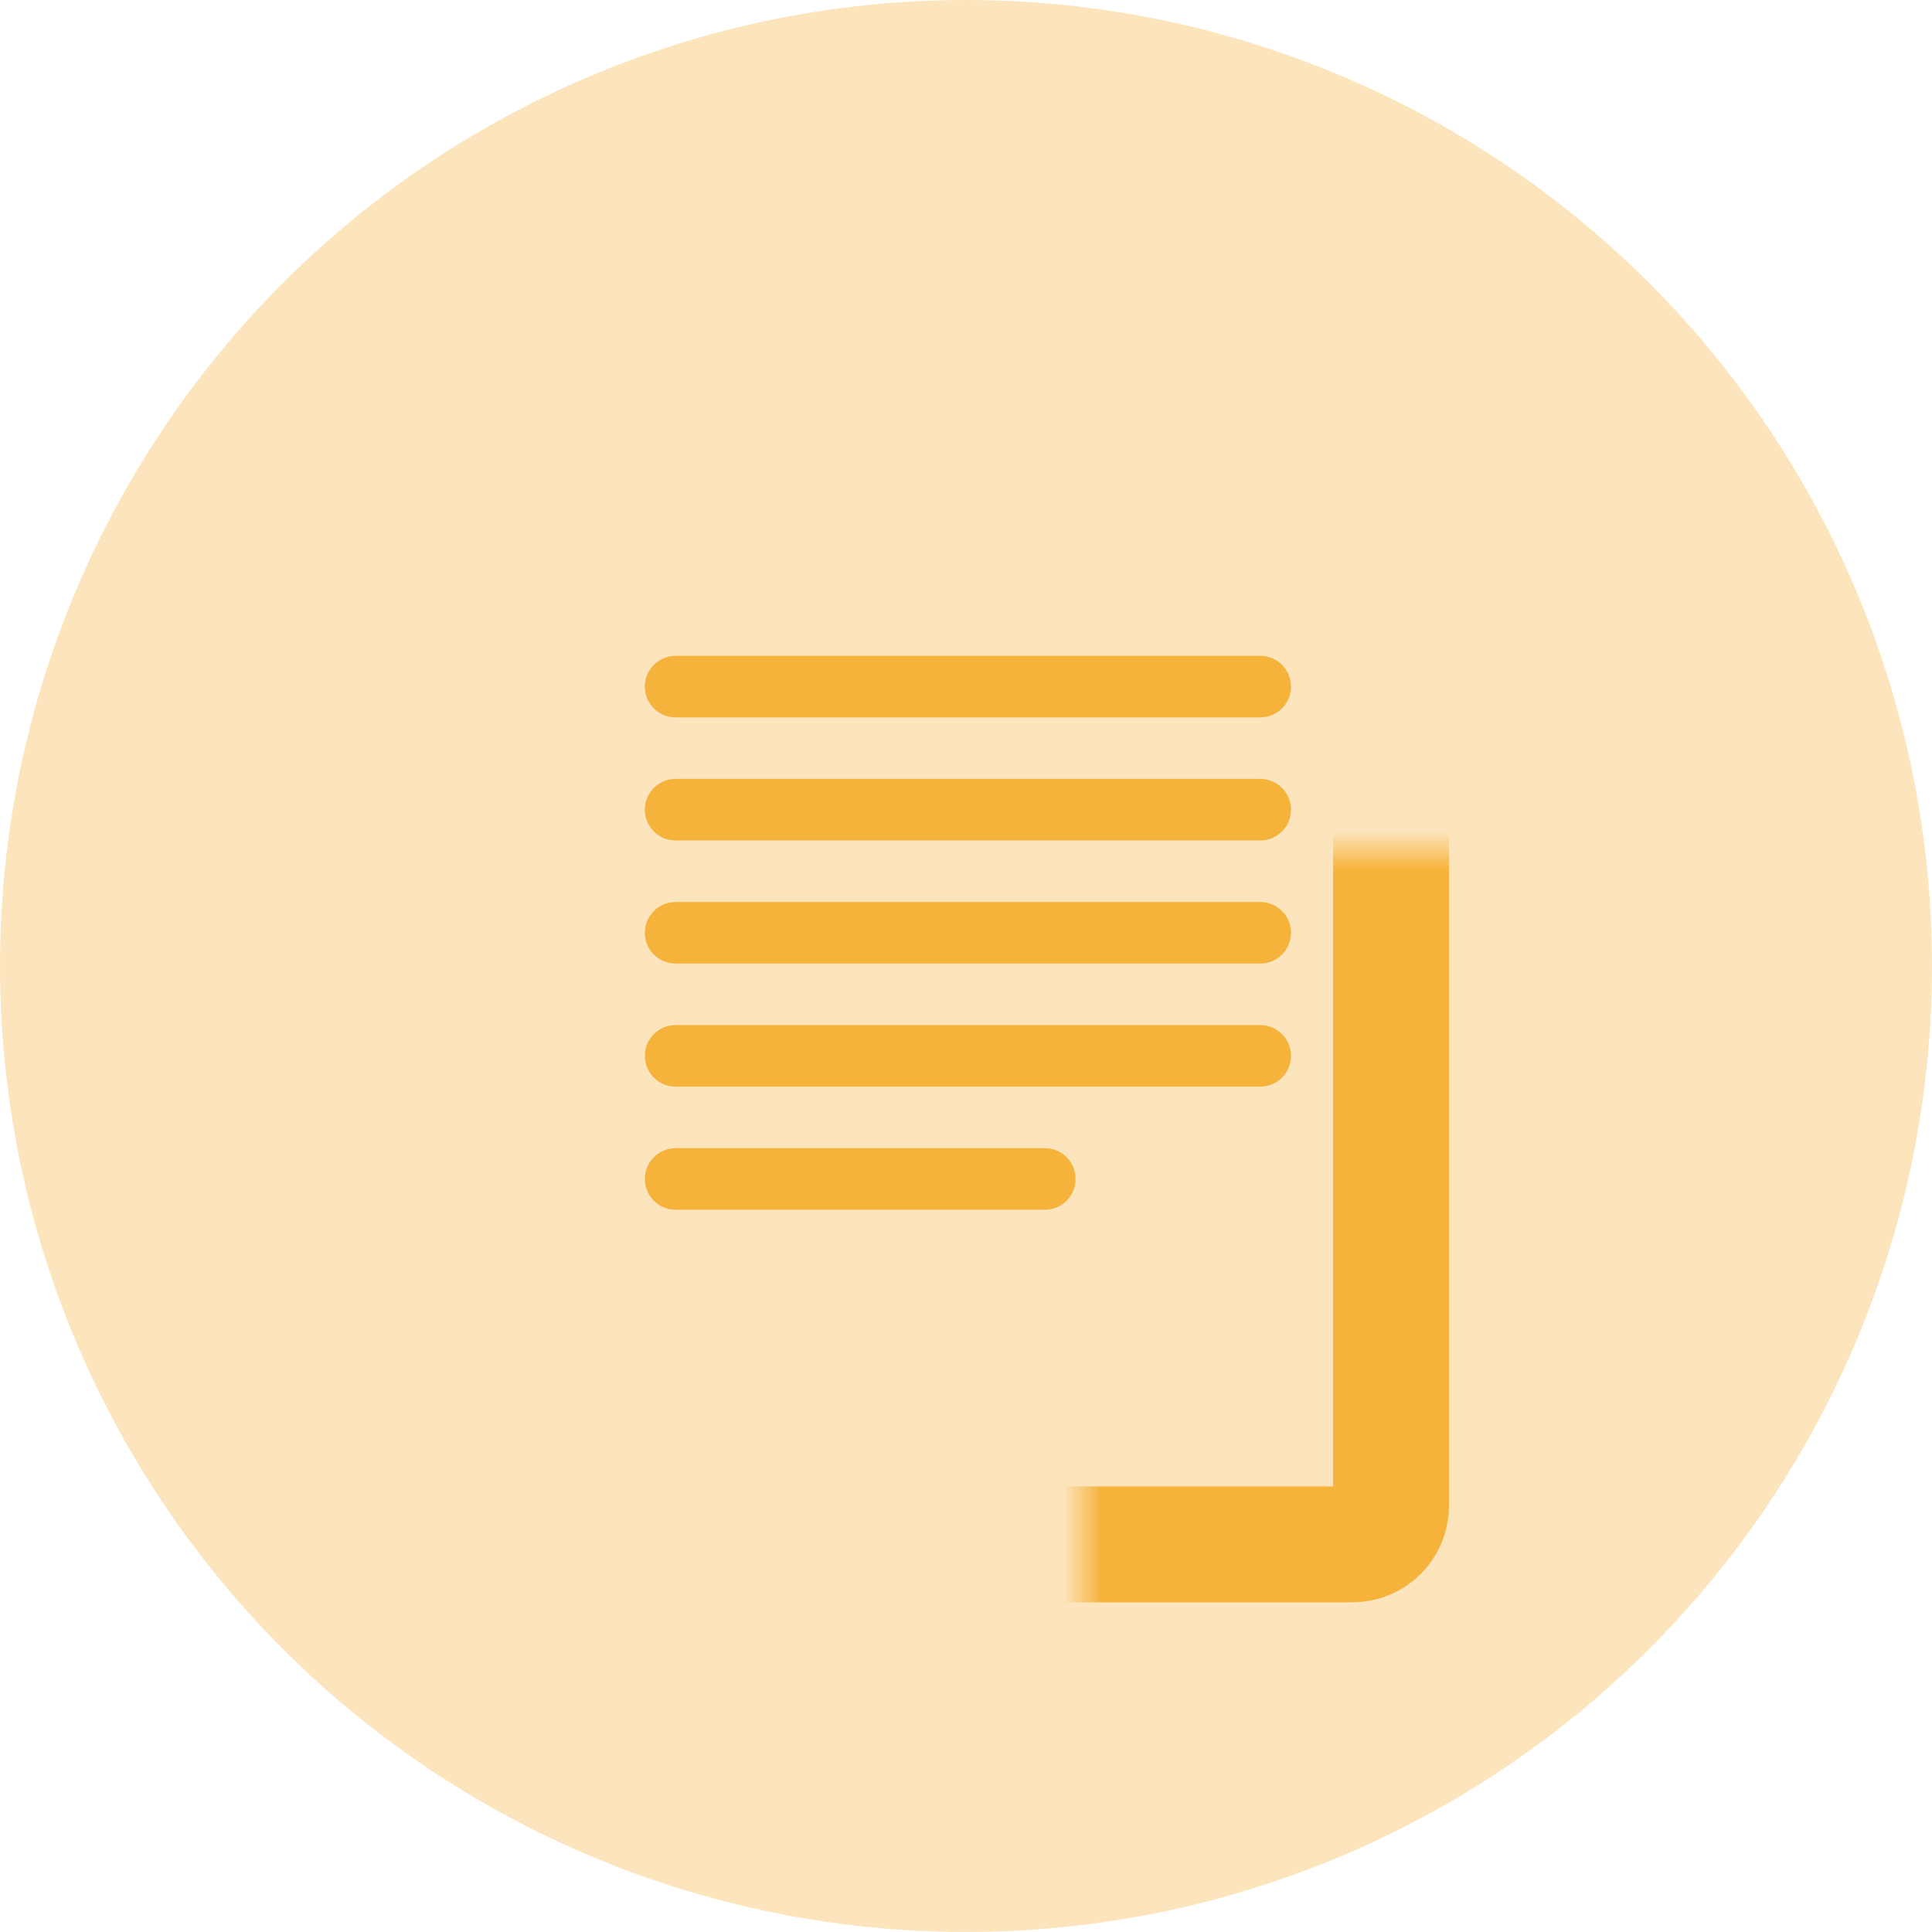<svg width="50" height="50" viewBox="0 0 50 50" fill="none" xmlns="http://www.w3.org/2000/svg">
<circle cx="25" cy="25" r="25" fill="#FCE5BD"/>
<path d="M17.484 18.566H32.615C33.055 18.566 33.412 18.209 33.412 17.77C33.412 17.33 33.055 16.973 32.615 16.973H17.484C17.044 16.973 16.688 17.33 16.688 17.77C16.688 18.209 17.044 18.566 17.484 18.566Z" fill="#F5B33C"/>
<path d="M17.484 21.751H32.615C33.055 21.751 33.412 21.395 33.412 20.955C33.412 20.515 33.055 20.158 32.615 20.158H17.484C17.044 20.158 16.688 20.515 16.688 20.955C16.688 21.395 17.044 21.751 17.484 21.751Z" fill="#F5B33C"/>
<path d="M17.484 24.937H32.615C33.055 24.937 33.412 24.58 33.412 24.14C33.412 23.701 33.055 23.344 32.615 23.344H17.484C17.044 23.344 16.688 23.701 16.688 24.14C16.688 24.58 17.044 24.937 17.484 24.937Z" fill="#F5B33C"/>
<path d="M17.484 28.122H32.615C33.055 28.122 33.412 27.765 33.412 27.326C33.412 26.886 33.055 26.529 32.615 26.529H17.484C17.044 26.529 16.688 26.886 16.688 27.326C16.688 27.765 17.044 28.122 17.484 28.122Z" fill="#F5B33C"/>
<path d="M17.484 31.308H27.041C27.48 31.308 27.837 30.951 27.837 30.512C27.837 30.072 27.48 29.715 27.041 29.715H17.484C17.044 29.715 16.688 30.072 16.688 30.512C16.688 30.951 17.044 31.308 17.484 31.308Z" fill="#F5B33C"/>
<mask id="path-7-inside-1" fill="white">
<rect x="14" y="11" width="22" height="28.968" rx="1"/>
</mask>
<rect x="14" y="11" width="22" height="28.968" rx="1" stroke="#F5B33C" stroke-width="3" mask="url(#path-7-inside-1)"/>
</svg>
